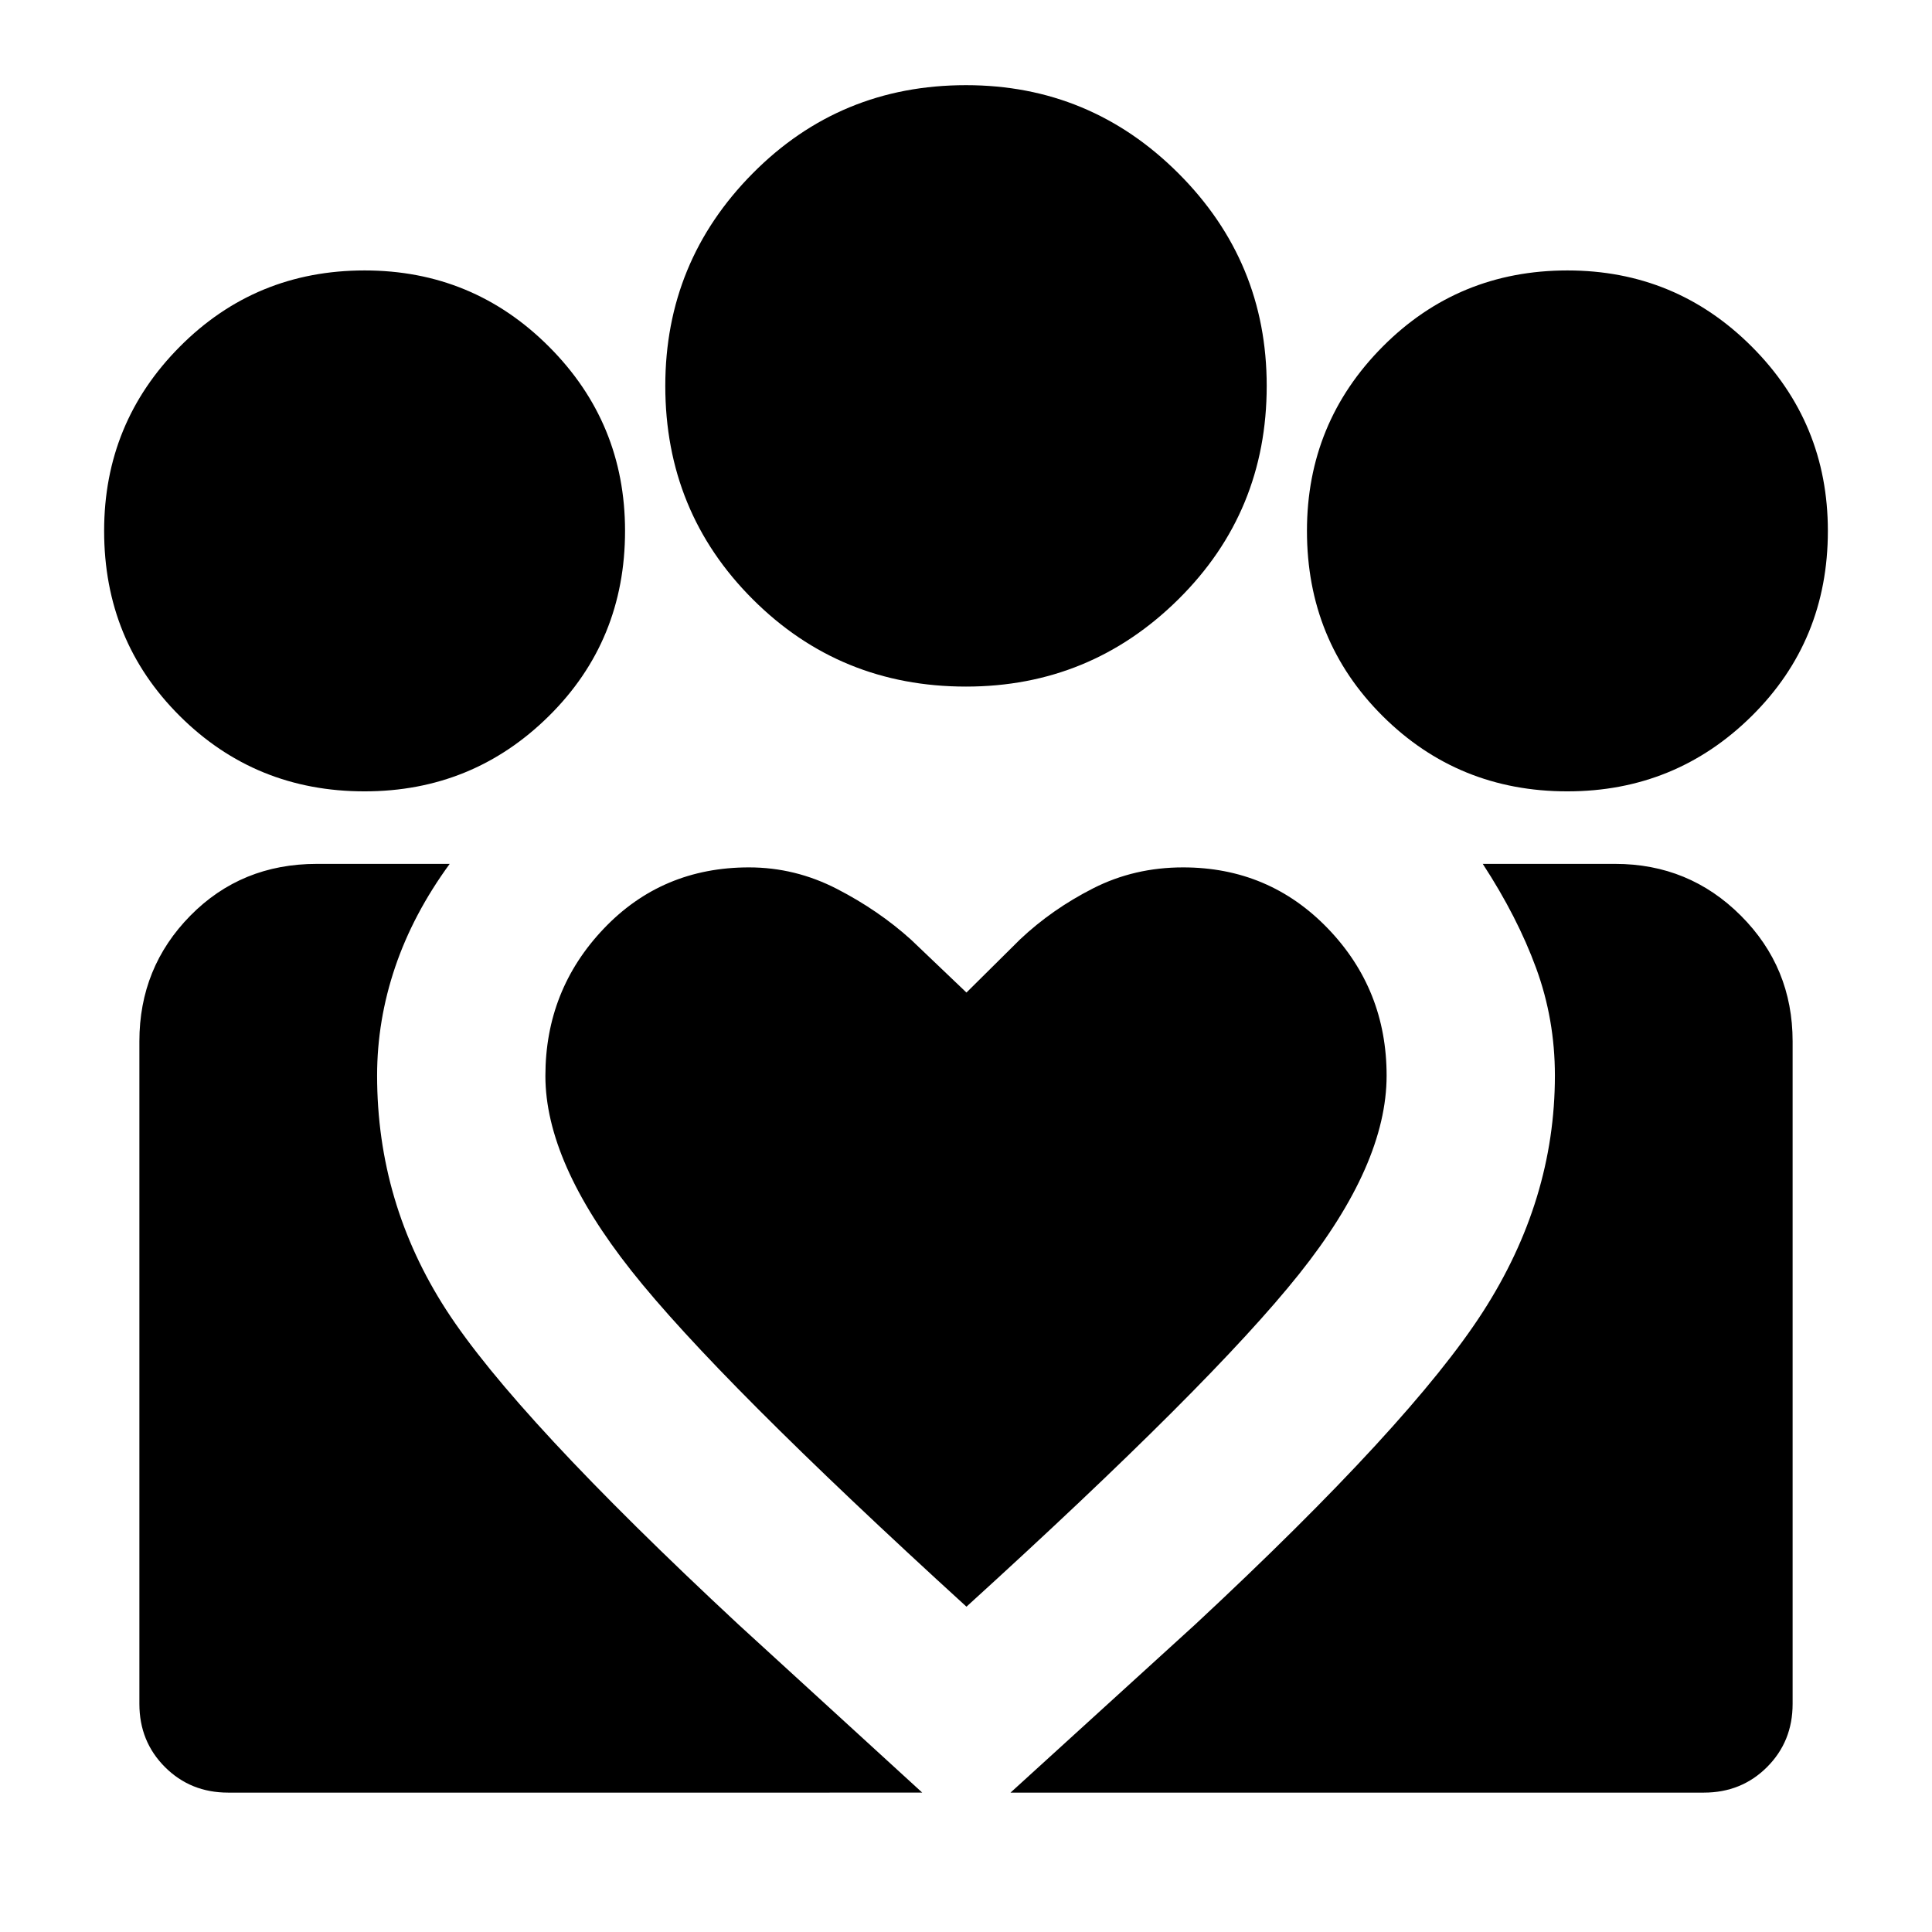 <svg xmlns="http://www.w3.org/2000/svg" height="40" viewBox="0 -960 960 960" width="40"><path d="m502.12-69.26 91.84-83.62q107.1-99.7 142.88-155.26 35.78-55.56 35.78-117.43 0-27.95-9.32-53.36-9.31-25.42-26.52-51.81h65.81q36.71 0 62.43 25.72t25.72 62.43v329.26q0 18.66-12.7 31.37-12.71 12.7-31.37 12.7H502.12ZM69.26-113.33v-329.26q0-36.71 25.33-62.43t62.82-25.72h66.04q-18.1 24.77-27.09 51.26-8.98 26.5-8.98 53.91 0 63.27 34.33 116.43 34.33 53.15 145.13 156.26l91.42 83.62H113.33q-18.66 0-31.37-12.7-12.7-12.71-12.7-31.37Zm709.55-453.45q-54.17 0-91.78-37.42t-37.61-92q0-53.74 37.64-91.58 37.64-37.84 91.8-37.84 53.75 0 91.58 37.84 37.82 37.84 37.82 91.58 0 54.58-37.85 92t-91.6 37.42ZM480-618.84q-62.58 0-106-43.42t-43.42-106q0-61.74 43.42-105.58 43.42-43.84 106-43.84 61.74 0 105.58 43.84 43.84 43.84 43.84 105.58 0 62.58-43.84 106T480-618.84ZM271-425.4q0 42.81 42.72 96.83 42.71 54.03 166.51 166.92 121.76-110.7 165.26-165.25Q689-381.45 689-425.54q0-42.83-29.24-73.15Q630.53-529 587.85-529q-24.2 0-44.64 10.39t-36.31 25.36l-26.67 26.44-27.56-26.29q-16.1-14.54-36.82-25.22T372.16-529q-43.19 0-72.17 30.46Q271-468.07 271-425.4Zm-89.87-141.38q-54.17 0-91.78-37.42t-37.61-92q0-53.74 37.64-91.58 37.64-37.84 91.8-37.84 53.75 0 91.57 37.84 37.83 37.84 37.83 91.58 0 54.58-37.85 92t-91.6 37.42Z"/></svg>